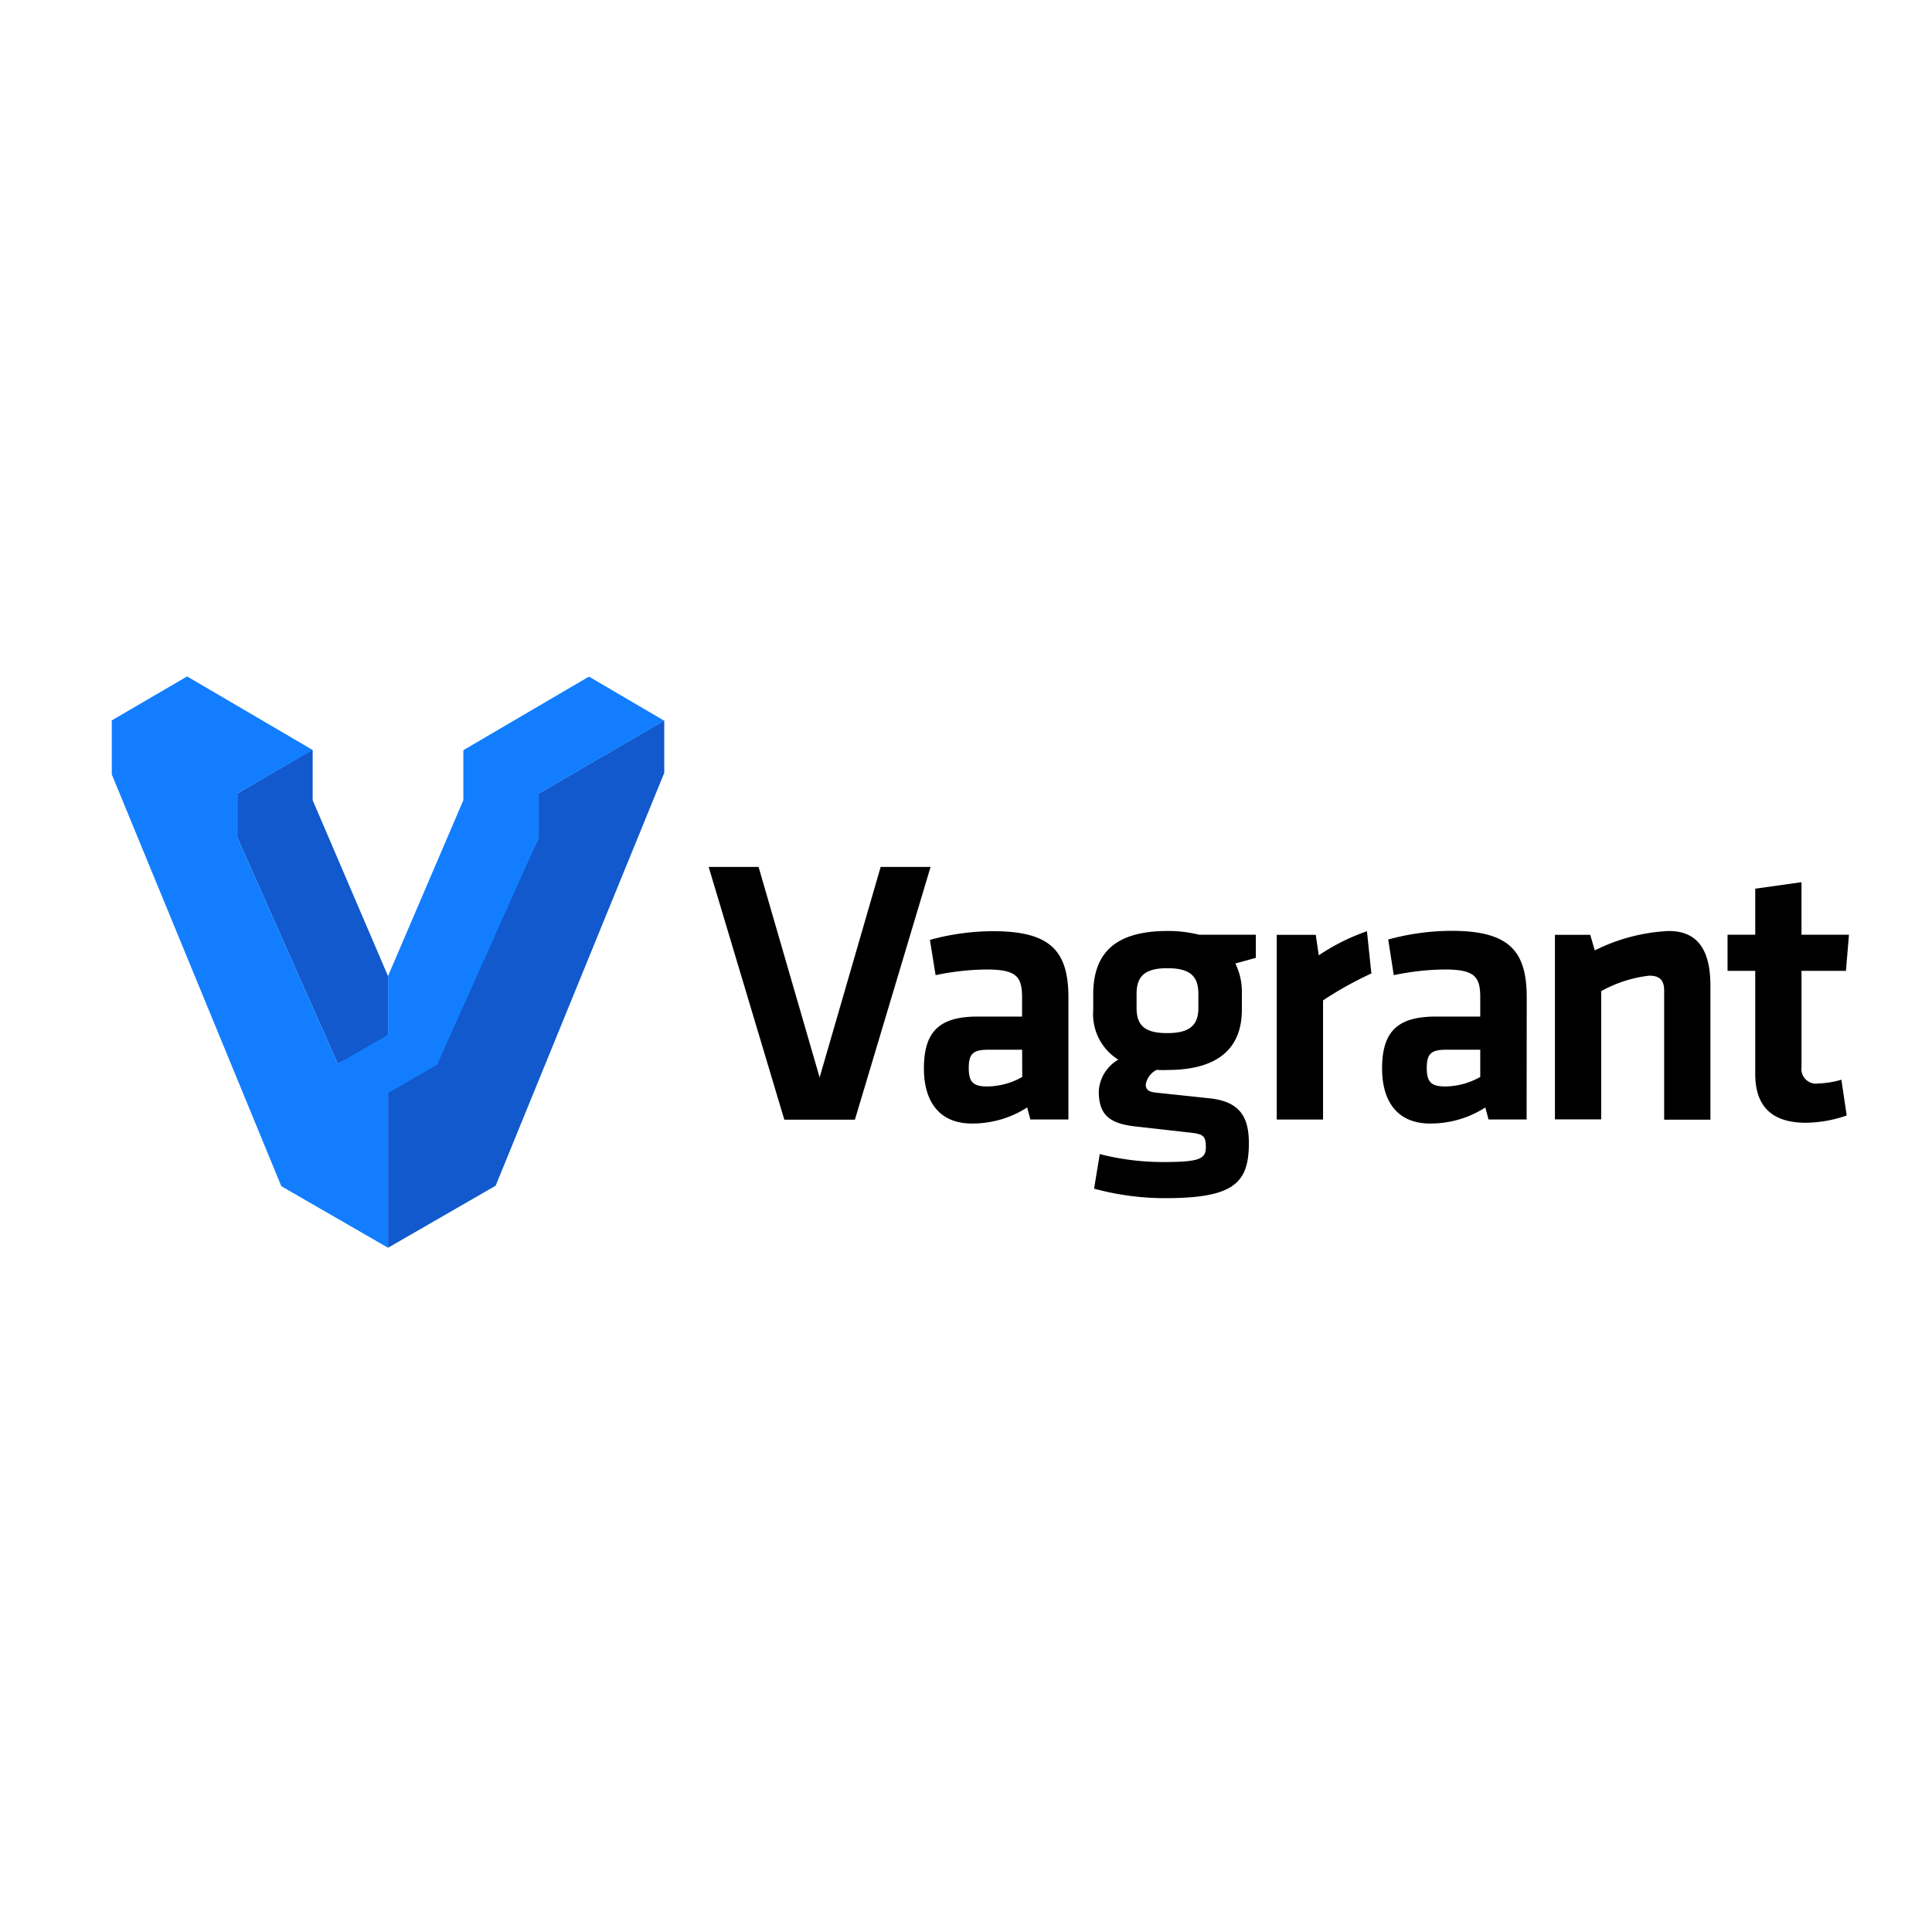 <svg xmlns="http://www.w3.org/2000/svg" fill-rule="nonzero" viewBox="0 0 120 60" height="1em" width="1em">
  <path d="M54.7 23.845h3.1l-4.7 15.7h-4.384l-4.7-15.7h3.1l3.793 13.077zm11.655 15.688h-2.357l-.2-.748c-1.018.66-2.206 1-3.42 1-2.095 0-2.992-1.436-2.992-3.42 0-2.334 1-3.224 3.344-3.224h2.753v-1.204c0-1.272-.352-1.72-2.192-1.72-1.07.01-2.134.13-3.18.352l-.352-2.192a14.96 14.96 0 0 1 3.935-.539c3.606 0 4.668 1.272 4.668 4.145v7.54zm-2.88-4.332h-2.1c-.943 0-1.204.262-1.204 1.13s.262 1.152 1.152 1.152a4.49 4.49 0 0 0 2.17-.591l-.007-1.7zm8.37 1.25c-.364.177-.618.52-.68.92 0 .307.187.45.636.494l3.322.352c1.863.2 2.446 1.13 2.446 2.783 0 2.454-.898 3.42-5.184 3.42a16.71 16.71 0 0 1-4.429-.591l.352-2.147a15.91 15.91 0 0 0 3.86.494c2.282 0 2.73-.165 2.73-.92s-.2-.823-1.085-.92l-3.322-.374c-1.623-.187-2.244-.748-2.244-2.192a2.43 2.43 0 0 1 1.212-1.953 3.33 3.33 0 0 1-1.556-3.09V31.64c.045-2.38 1.294-3.815 4.616-3.815a7.84 7.84 0 0 1 1.953.232h3.53v1.436l-1.272.352c.274.556.412 1.17.404 1.788v1.085c0 2.334-1.414 3.74-4.616 3.74a5.99 5.99 0 0 1-.673-.007zm.658-6.314c-1.414 0-1.908.516-1.908 1.6v.875c0 1.13.57 1.556 1.908 1.556s1.93-.45 1.93-1.556v-.875c0-1.085-.486-1.6-1.93-1.6zm12.666.33c-1.038.48-2.04 1.037-2.992 1.668v7.4H79.3v-11.47h2.424l.187 1.272c.928-.627 1.934-1.13 2.992-1.496l.277 2.626zm9.644 9.066h-2.357l-.2-.748c-1.018.66-2.206 1-3.42 1-2.095 0-2.992-1.436-2.992-3.42 0-2.334 1-3.224 3.344-3.224h2.753v-1.204c0-1.272-.352-1.72-2.192-1.72-1.07.01-2.134.13-3.18.352l-.344-2.214a14.96 14.96 0 0 1 3.935-.539c3.606 0 4.668 1.272 4.668 4.145l-.007 7.564zM91.94 35.2h-2.117c-.943 0-1.204.262-1.204 1.13s.262 1.152 1.152 1.152a4.49 4.49 0 0 0 2.17-.591v-1.7zm11.424 4.332V31.52c0-.613-.262-.92-.92-.92-1.052.12-2.07.447-2.992.965v7.96H96.58v-11.46h2.192l.284.965a11.49 11.49 0 0 1 4.593-1.204c1.908 0 2.588 1.34 2.588 3.4v8.32h-2.873zm11.334-.245a7.99 7.99 0 0 1-2.52.45c-2.095 0-3.157-.988-3.157-3.037v-6.4h-1.72v-2.244h1.72v-2.858l2.873-.404v3.262h2.948l-.187 2.244h-2.76v5.985a.9.9 0 0 0 .267.765c.205.198.5.3.773.245a5.53 5.53 0 0 0 1.436-.232l.33 2.214z" fill="#000"/>
  <path d="M41.258 18.005v-3.25l-7.8 4.537v2.74l-6.242 13.46-3.116 2.154V47.5l6.686-3.854zM24.1 30.626L19.42 19.7v-3.1l-.032-.018-4.647 2.7v2.74l6.237 14.05 3.12-1.54z" fill="#1159cc"/>
  <path d="M36.58 12.025l-7.8 4.57V19.7L24.1 30.626v3.648l-3.12 1.8-6.237-14.05v-2.745l4.68-2.695-7.8-4.57-4.68 2.73V18.1l10.53 25.577L24.1 47.5v-9.606l3.116-1.8-.037-.023 6.278-14.028v-2.745l7.8-4.532z" fill="#127eff"/>
</svg>
